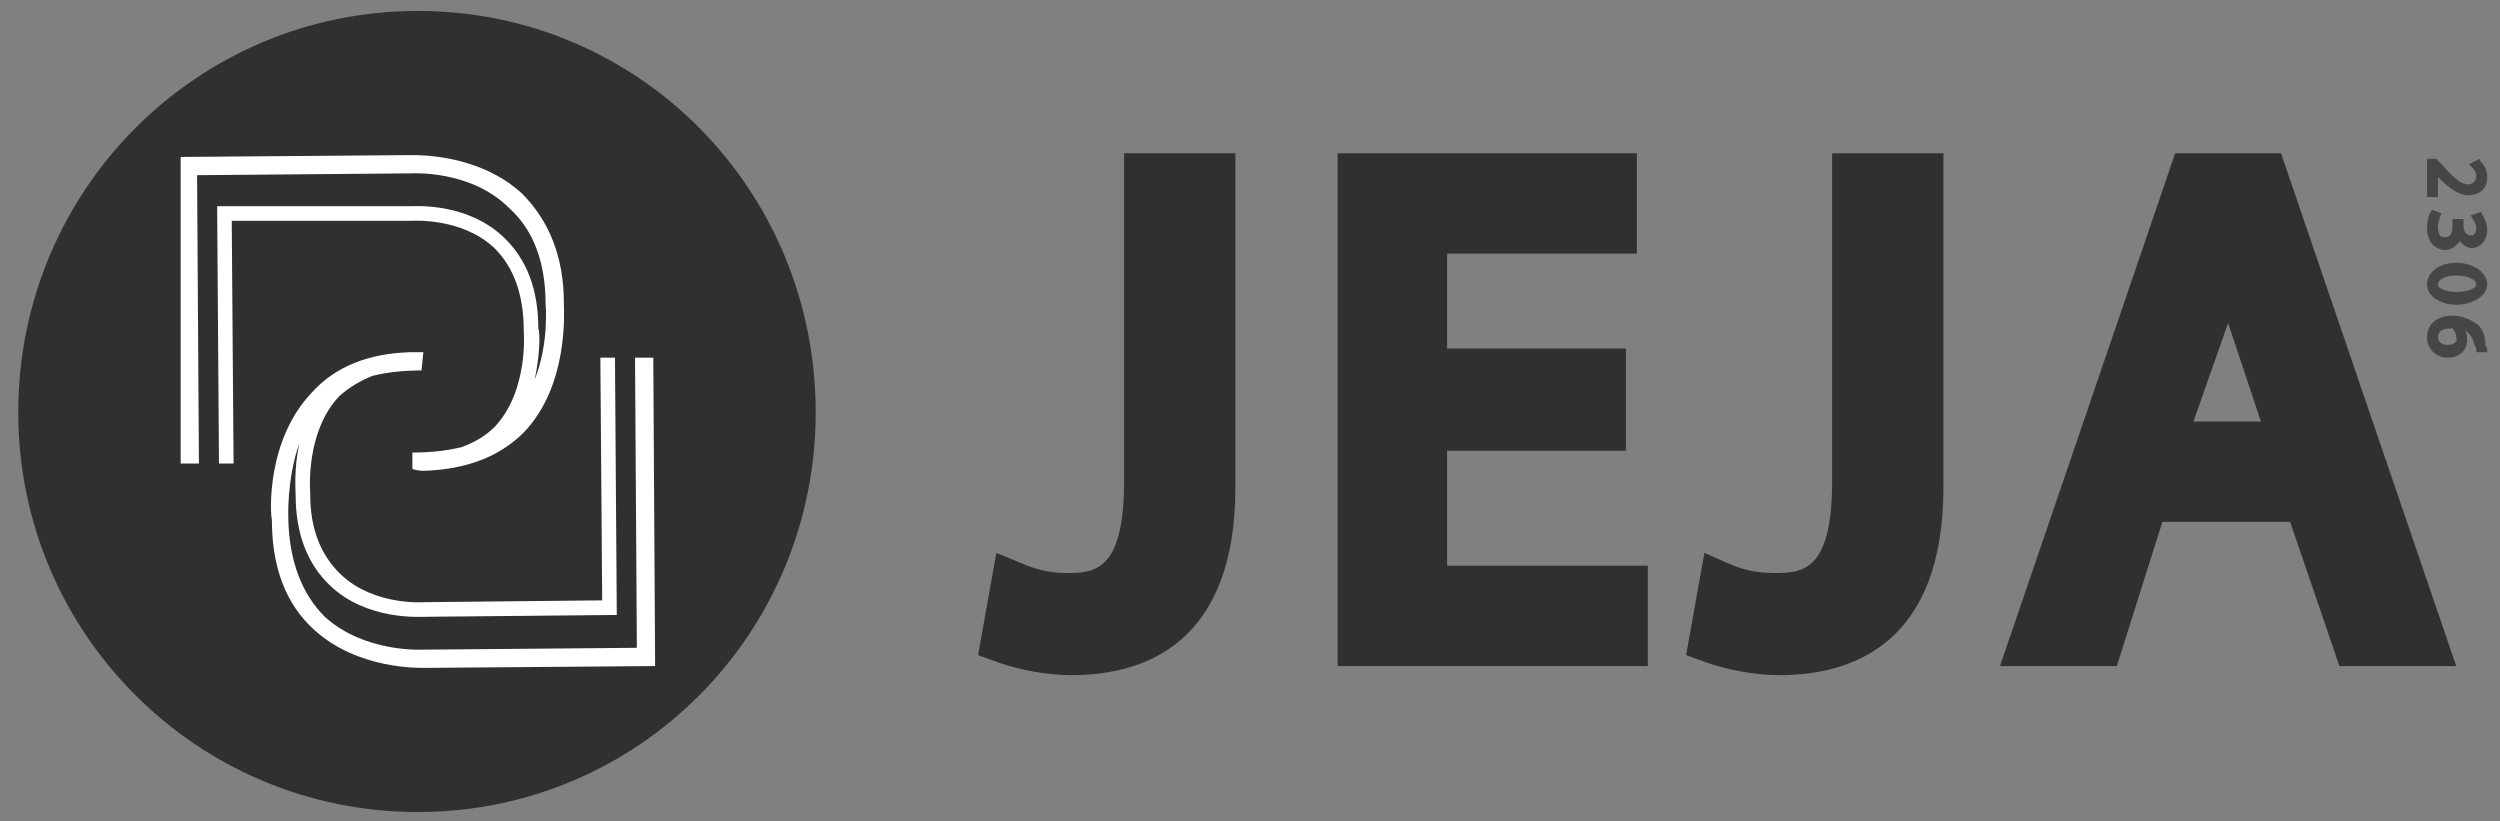 <svg version="1.2" xmlns="http://www.w3.org/2000/svg" viewBox="0 0 137 45" width="137" height="45">
	<rect x="0" y="0" width="137" height="45" fill="#808080" stroke="none"/>
	<title>logo-svg</title>
	<style>
		.s0 { fill: #303030 } 
		.s1 { fill: #ffffff } 
		.s2 { fill: #464646 } 
	</style>
	<path id="Layer" class="s0" d="m22.9 44.5c-12.1 0-21.9-9.8-21.9-21.9 0-12.2 9.8-22 21.9-22 12.1 0 21.8 9.8 21.8 22 0 12.1-9.7 21.9-21.8 21.9z"/>
	<path id="Layer" class="s1" d="m30.9 16.6c0-2.5-0.8-4.5-2.3-6-2.4-2.2-5.8-2.1-6.1-2.1l-12.6 0.1v16.8h1l-0.1-15.8 11.7-0.1c0.1 0 3.3-0.2 5.4 1.9q2 1.8 2 5.3c0 0 0.2 2.1-0.6 4.1 0.3-1.4 0.3-2.6 0.2-2.8q0-3.2-1.9-5c-2-1.9-4.8-1.7-5.1-1.7h-10.6l0.1 14.1h0.8l-0.1-13.3h9.8c0.1 0 2.8-0.2 4.6 1.5q1.6 1.6 1.6 4.5c0 0 0.3 3.3-1.6 5.3q-0.7 0.7-1.8 1.1-1.2 0.3-2.7 0.3v0.9q0.3 0.1 0.6 0.1 3.5-0.1 5.5-2.1c2.5-2.6 2.2-6.7 2.2-7.1z"/>
	<path id="Layer" class="s1" d="m14.9 28.5q0 3.9 2.3 6c2.4 2.2 5.8 2.1 6.1 2.1l12.6-0.1-0.1-16.9h-1l0.1 15.9-11.6 0.1h-0.1c0 0-3.2 0.2-5.4-1.8q-1.9-1.9-2-5.3v-0.1c0 0-0.1-2.1 0.6-4.1-0.3 1.4-0.2 2.6-0.2 2.8q0 3.2 1.9 5c2 1.9 4.9 1.7 5.2 1.7l10.5-0.1-0.1-14.1h-0.8l0.1 13.3-9.8 0.1c0 0-2.7 0.2-4.5-1.5q-1.7-1.6-1.7-4.4v-0.1c0 0-0.3-3.3 1.6-5.3q0.8-0.7 1.8-1.1 1.2-0.3 2.7-0.3l0.1-1q-0.4 0-0.7 0-3.5 0.1-5.4 2.2c-2.5 2.6-2.3 6.6-2.2 7z"/>
	<g id="Layer">
		<path id="Layer" class="s0" d="m61.6 26.4c0 5-1.7 5-3.2 5-1.1 0-1.8-0.3-2.1-0.4l-1.7-0.7-1 5.6 1.1 0.4c1.1 0.4 2.7 0.7 4 0.7 4.1 0 9-1.8 9-10.3v-18.3h-6.1z"/>
		<path id="Layer" class="s0" d="m79.3 24.7h9.8v-5.6h-9.8v-5.2h10.4v-5.5h-16.4v28.1h17v-5.5h-11z"/>
		<path id="Layer" class="s0" d="m100.4 26.4c0 5-1.7 5-3.2 5-1.2 0-1.9-0.3-2.2-0.4l-1.6-0.7-1 5.6 1.1 0.4c1.1 0.4 2.7 0.7 4 0.7 4.1 0 9-1.8 9-10.3v-18.3h-6.1z"/>
		<path id="Layer" fill-rule="evenodd" class="s0" d="m134.6 36.5h-6.4l-2.7-7.9h-7l-2.5 7.9h-6.4l9.6-28.1h5.8zm-10.7-13.4l-1.8-5.4q0 0 0 0l-1.9 5.4z"/>
	</g>
	<g id="Layer">
		<path id="Layer" class="s2" d="m133.6 9.7c0.6 0.6 1.1 1 1.7 1 0.5 0 1-0.3 1-1 0-0.3-0.1-0.6-0.4-0.9v-0.1l-0.6 0.3 0.1 0.1c0.1 0.1 0.3 0.3 0.3 0.5q0 0.5-0.5 0.5c-0.3 0-0.7-0.3-1.4-1.1l-0.3-0.3h-0.5v2.1h0.6z"/>
		<path id="Layer" class="s2" d="m136 11.6l-0.6 0.2 0.1 0.2c0.1 0.1 0.2 0.3 0.2 0.5q0 0.4-0.3 0.4c-0.3 0-0.4-0.3-0.4-0.5v-0.4h-0.6v0.4c0 0.1 0 0.6-0.4 0.6 0 0-0.2 0-0.3-0.1q-0.1-0.2-0.1-0.5c0-0.2 0.1-0.4 0.1-0.5l0.1-0.2-0.5-0.2-0.1 0.1c-0.1 0.2-0.2 0.5-0.2 0.9 0 0.8 0.5 1.2 1 1.2 0.3 0 0.6-0.2 0.8-0.5q0.2 0.3 0.6 0.4c0.5 0 0.9-0.4 0.9-1 0-0.4-0.2-0.7-0.3-0.9z"/>
		<path id="Layer" fill-rule="evenodd" class="s2" d="m134.6 16.7c-0.9 0-1.6-0.5-1.6-1.1 0-0.7 0.7-1.2 1.6-1.2 0.9 0 1.7 0.5 1.7 1.2 0 0.6-0.8 1.1-1.7 1.1zm1.1-1.1c0-0.3-0.5-0.5-1.1-0.5-0.6 0-1 0.2-1 0.5 0 0.2 0.4 0.4 1 0.4 0.6 0 1.1-0.2 1.1-0.4z"/>
		<path id="Layer" fill-rule="evenodd" class="s2" d="m136.2 18.9q0.1 0.2 0.1 0.3v0.1h-0.6v-0.1q0-0.2-0.1-0.3-0.1-0.5-0.5-0.8 0.1 0.2 0.1 0.5c0 0.6-0.4 1-1.1 1-0.5 0-1.1-0.4-1.1-1.1 0-0.7 0.5-1.2 1.4-1.2 0.5 0 1 0.2 1.4 0.5q0.4 0.4 0.4 1.1zm-1.6-0.4c0-0.2-0.1-0.4-0.2-0.5q-0.1 0-0.1 0c-0.2 0-0.7 0-0.7 0.5 0 0.2 0.2 0.4 0.5 0.4 0.4 0 0.6-0.2 0.5-0.4z"/>
	</g>
</svg>